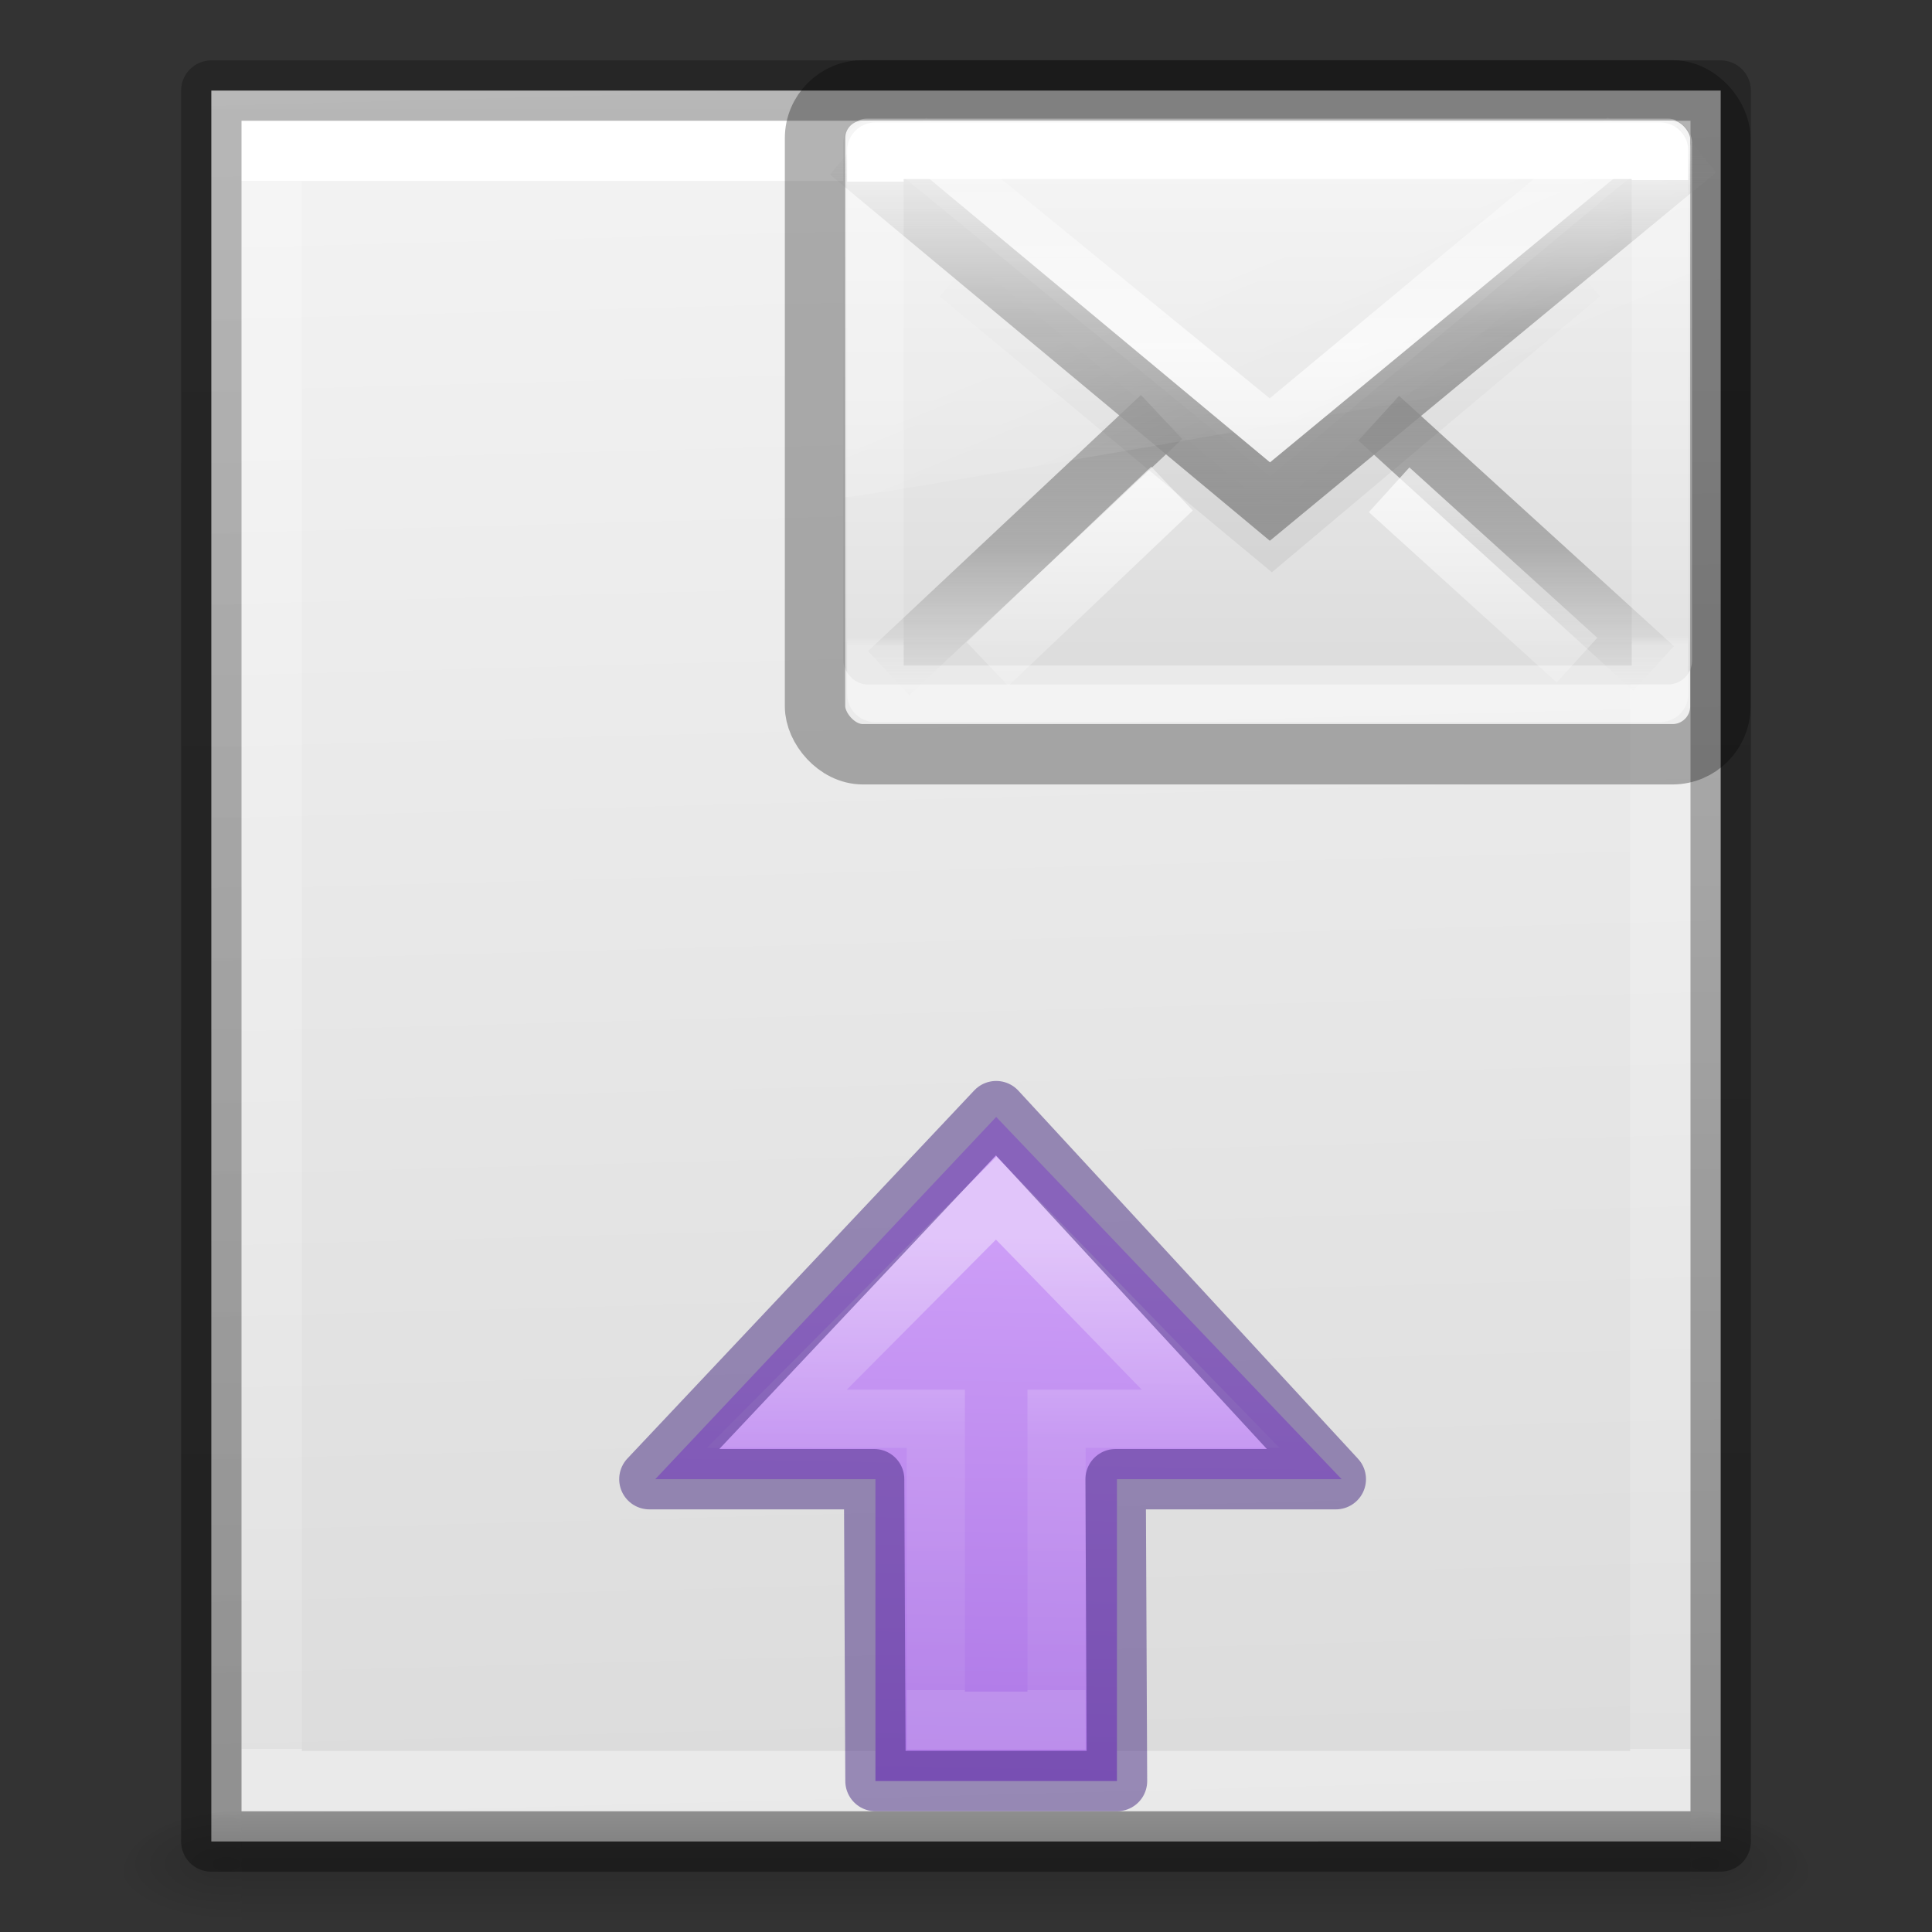 <svg height="32" viewBox="0 0 32 32" width="32" xmlns="http://www.w3.org/2000/svg" xmlns:xlink="http://www.w3.org/1999/xlink"><rect x="0" y="0" width="32" height="32" fill="#333333" stroke="none"/><linearGradient id="a"><stop offset="0" stop-color="#f4f4f4"/><stop offset="1" stop-color="#dbdbdb"/></linearGradient><linearGradient id="b" gradientTransform="matrix(.298 0 0 .315 1.565 .705)" gradientUnits="userSpaceOnUse" x1="25.132" x2="27.5" xlink:href="#a" y1=".985" y2="94.568"/><linearGradient id="c" gradientTransform="matrix(.243 0 0 .351 2.162 -.432)" gradientUnits="userSpaceOnUse" x1="24" x2="24" y1="6.923" y2="80.923"><stop offset="0" stop-color="#fff"/><stop offset="0" stop-color="#fff" stop-opacity=".235"/><stop offset="1" stop-color="#fff" stop-opacity=".157"/><stop offset="1" stop-color="#fff" stop-opacity=".392"/></linearGradient><linearGradient id="d" gradientTransform="matrix(.254 0 0 .305 19.129 -.685)" gradientUnits="userSpaceOnUse" x1="-51.733" x2="-51.786" y1="94.045" y2="2.906"><stop offset="0" stop-opacity=".34"/><stop offset="1" stop-opacity=".247"/></linearGradient><linearGradient id="e" gradientTransform="matrix(.4 0 0 .364 2.4 8.818)" gradientUnits="userSpaceOnUse" x1="20.053" x2="20.053" xlink:href="#a" y1="10.637" y2="45.244"/><linearGradient id="f" gradientTransform="matrix(.423 0 0 .392 3.846 12.353)" gradientUnits="userSpaceOnUse" spreadMethod="reflect" x1="25.525" x2="25.525" y1="30.189" y2="15.738"><stop offset="0" stop-color="#a0a0a0"/><stop offset=".5" stop-color="#8f8f8f" stop-opacity=".635"/><stop offset="1" stop-color="#9d9d9d" stop-opacity="0"/></linearGradient><linearGradient id="g" gradientTransform="matrix(.423 0 0 .392 4.063 13.849)" gradientUnits="userSpaceOnUse" spreadMethod="reflect" x1="25.525" x2="25.525" xlink:href="#h" y1="30.189" y2="15.738"/><linearGradient id="h"><stop offset="0" stop-color="#fff"/><stop offset="1" stop-color="#fff" stop-opacity="0"/></linearGradient><linearGradient id="i" gradientTransform="matrix(.422 0 0 .419 3.907 12.453)" gradientUnits="userSpaceOnUse" x1="23.904" x2="23.904" y1="35.75" y2="20.443"><stop offset="0"/><stop offset=".5" stop-opacity=".498"/><stop offset="1" stop-opacity="0"/></linearGradient><linearGradient id="j" gradientTransform="matrix(.423 0 0 .392 3.846 11.014)" gradientUnits="userSpaceOnUse" spreadMethod="reflect" x1="25.525" x2="25.525" xlink:href="#h" y1="30.189" y2="15.738"/><linearGradient id="k" gradientTransform="matrix(.423 0 0 .392 3.846 12.353)" gradientUnits="userSpaceOnUse" spreadMethod="reflect" x1="25.525" x2="25.525" y1="35.429" y2="15.738"><stop offset="0" stop-color="#969696"/><stop offset=".5" stop-color="#858585" stop-opacity=".635"/><stop offset="1" stop-color="#939393" stop-opacity="0"/></linearGradient><linearGradient id="l" gradientTransform="matrix(.537 0 0 -.577 1.112 57.997)" gradientUnits="userSpaceOnUse" x1="30.507" x2="30.507" y1="65.007" y2="52.005"><stop offset="0" stop-color="#fff"/><stop offset=".45" stop-color="#fff" stop-opacity=".235"/><stop offset="1" stop-color="#fff" stop-opacity=".157"/><stop offset="1" stop-color="#fff" stop-opacity=".392"/></linearGradient><linearGradient id="m" gradientTransform="matrix(0 -.477 .444 0 9.441 36.943)" gradientUnits="userSpaceOnUse" x1="48.267" x2="-4.724" y1="26.331" y2="25.453"><stop offset="0" stop-color="#cd9ef7"/><stop offset=".262" stop-color="#cd9ef7"/><stop offset=".705" stop-color="#a56de2"/><stop offset="1" stop-color="#7239b3"/></linearGradient><radialGradient id="n" cx="605.714" cy="486.648" gradientTransform="matrix(.016 0 0 .008 18.56 25.981)" gradientUnits="userSpaceOnUse" r="117.143" xlink:href="#o"/><linearGradient id="o"><stop offset="0"/><stop offset="1" stop-opacity="0"/></linearGradient><radialGradient id="p" cx="605.714" cy="486.648" gradientTransform="matrix(-.016 0 0 .008 13.44 25.981)" gradientUnits="userSpaceOnUse" r="117.143" xlink:href="#o"/><linearGradient id="q" gradientTransform="matrix(.046 0 0 .008 -.542 25.981)" gradientUnits="userSpaceOnUse" x1="302.857" x2="302.857" y1="366.648" y2="609.505"><stop offset="0" stop-opacity="0"/><stop offset=".5"/><stop offset="1" stop-opacity="0"/></linearGradient><linearGradient id="r" gradientTransform="matrix(.391 0 0 .434 2.603 10.522)" gradientUnits="userSpaceOnUse" x1="16.626" x2="20.055" xlink:href="#h" y1="15.298" y2="24.628"/><linearGradient id="s" gradientTransform="matrix(.459 0 0 .297 .973 11.865)" gradientUnits="userSpaceOnUse" x1="23.901" x2="24" y1="8.497" y2="41.185"><stop offset="0" stop-color="#fff"/><stop offset="0" stop-color="#fff" stop-opacity=".235"/><stop offset=".981" stop-color="#fff" stop-opacity=".157"/><stop offset="1" stop-color="#fff" stop-opacity=".392"/></linearGradient><path d="m3.5 1.5h25v29l-25.0.001z" fill="url(#b)" stroke-width="1.039"/><g fill="none" transform="translate(1 1)"><path d="m26.5 28.5-23.0.001 0-27.001 23-.001z" stroke="url(#c)" stroke-linecap="round"/><path d="m2.5.5c2.521 0 25.0 0 25.0 0l0 29-25.0.001z" stroke="url(#d)" stroke-linejoin="round" stroke-width="1"/></g><g transform="matrix(.793 0 0 .793 11.517 -8.416)"><rect fill="url(#e)" fill-rule="evenodd" height="11.818" rx=".5" width="17.727" x="3.091" y="13.091"/><g fill="none" transform="translate(-2 -5)"><path d="m11.739 24.323-5.701 5.35zm4.535.025 5.741 5.227z" stroke="url(#f)" stroke-width="1.261"/><path d="m11.956 25.818-3.854 3.666zm4.535.025 3.924 3.558z" opacity=".7" stroke="url(#g)" stroke-width="1.261"/><path d="m7.426 21.42 6.614 5.494 6.533-5.494" opacity=".06" stroke="url(#i)"/><path d="m6.42 18.557 7.58 6.193 7.464-6.201" opacity=".7" stroke="url(#j)" stroke-width="1.261"/></g><g fill="none" stroke-width="1.261" transform="translate(-2 -5)"><rect height="13.867" opacity=".3" rx="1" stroke="#000" width="18.909" x="4.5" y="17.5"/><path d="m5.216 18.775 8.785 7.314 8.917-7.363" stroke="url(#k)"/></g><path d="m3.755 13.128c-.322 0-.615.194-.615.49l-.009 7.381c.518-.008 17.255-2.949 17.648-3.09l.015-4.195c.001-.226-.271-.586-.55-.586z" fill="url(#r)" fill-rule="evenodd" opacity=".2"/><path d="m3.761 13.761h16.388l-0 11.345h-16.388z" fill="none" stroke="url(#s)" stroke-linecap="round" stroke-linejoin="round" stroke-width="1.182"/></g><g transform="translate(-1)"><path d="m23.222 24.5-5.722-6-5.647 6h3.647l0 5h4l-0-5z" display="block" fill="url(#m)" stroke-width="1"/><g fill="none"><path d="m13.866 23.5 3.634-3.656 3.552 3.656-2.552-0v5h-2v-5z" display="block" opacity=".401" stroke="url(#l)" stroke-miterlimit="7" stroke-width=".964"/><path d="m11.756 24.5 5.744-6.096 5.625 6.096h-3.647l.023 5h-4l-.023-5z" opacity=".5" stroke="#452981" stroke-linejoin="round"/></g></g><g transform="translate(0 1)"><path d="m4 29h24v2h-24z" fill="url(#q)" opacity=".15"/><path d="m4 29v2c-.807.004-1.95-.448-1.95-1s.9-1 1.95-1z" fill="url(#p)" opacity=".15"/><path d="m28 29v2c.807.004 1.95-.448 1.95-1s-.9-1-1.95-1z" fill="url(#n)" opacity=".15"/></g></svg>